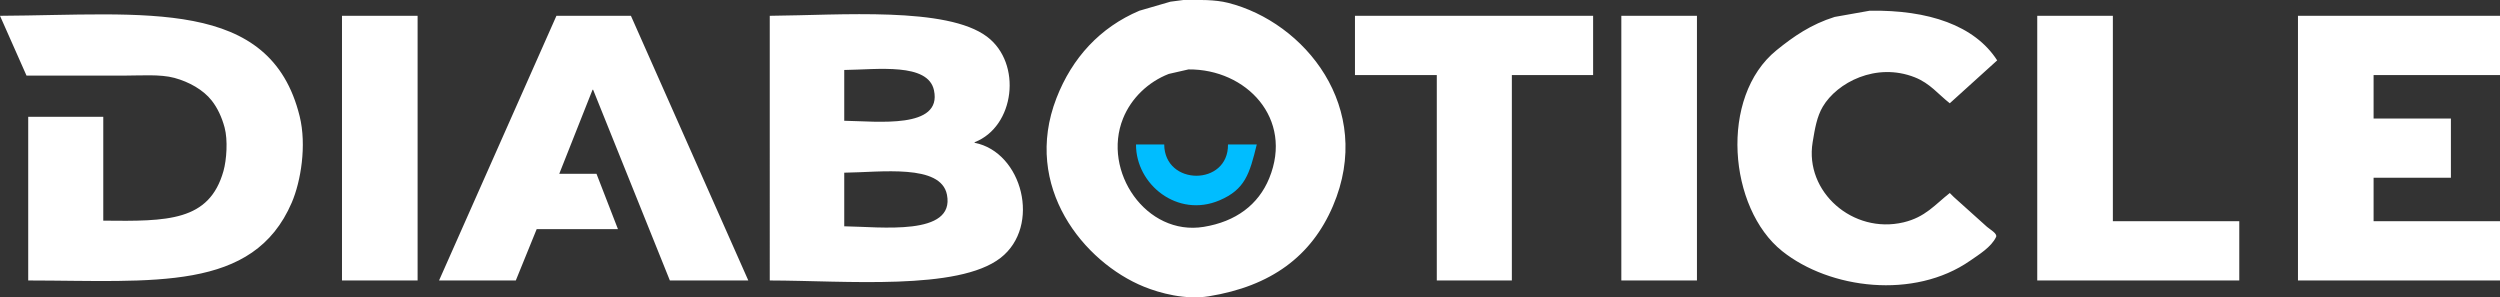 <svg xmlns="http://www.w3.org/2000/svg" width="4430" height="527" viewBox="0 0 4430 527">
  <rect x="0" y="0" width="4430" height="527" fill="#333333" stroke="none"/>
  <defs>
    <style>
      .cls-1 {
        fill: #fff;
      }

      .cls-1, .cls-2 {
        fill-rule: evenodd;
      }

      .cls-2 {
        fill: #00bdff;
      }
    </style>
  </defs>
  <path class="cls-1" d="M2097,0c28.42-.4,56.12-0.739,79,5,135.38,33.957,260.43,185.746,186,360-38.07,89.128-109.71,142.11-220,160-41.34,6.706-86.54-5.418-115-17-106.01-43.136-215.9-176.808-155-334,27.74-71.591,77.32-125.468,147-155l55-16ZM3313,19c104.06-1.746,186.15,26.01,226,88q-42,38-84,76c-20.63-16.112-34.88-35.3-62-46-68.59-27.06-137.71,9.263-163,52-10.47,17.69-13.95,38.483-18,63-14.54,87.916,71.33,163.249,161,142,38.83-9.2,55.96-31.6,82-52q3.495,3.5,7,7,29.49,26.5,59,53c5.19,4.568,18.97,11.986,16,18-8.56,17.933-30.09,30.943-46,42-99.21,68.969-248.57,50.328-333-17-95.11-75.851-112.13-273.206-10-356,30.12-24.418,61.1-45.891,103-59ZM50,497V207H183V391c114.039,1.267,187.867,1.284,213-88,5.539-19.678,7.957-54.76,2-77-4.935-18.425-12.624-34.865-23-48-14.861-18.813-39.717-32.86-66-40-25.152-6.833-60.26-4-91-4H47L0,28C256.9,26.479,479.03-5.146,531,206c12.67,51.477,2.114,115.509-14,153C448.82,517.623,272.411,497.265,50,497ZM606,28H740V497H606V28Zm380,0h132q103.995,234.477,208,469H1187q-67.995-168.982-136-338h-1q-29.49,74.493-59,149h66q19.005,48.995,38,98H951l-37,91H778Q881.989,262.523,986,28Zm378,0c126.16-1.061,313.83-16.6,385,37,62.86,47.351,49.15,159.545-22,187v1c84.75,16.621,118.45,147.636,46,204-75.13,58.449-274.56,40.257-409,40V28Zm1037,0h422V133H2679V497H2546V133H2401V28Zm472,0h134V497H2873V28Zm737,0h134V392h224V497H3610V28Zm462,0h358V133H4206v77h137V315H4206v77h224V497H4072V28ZM2106,123q-17.505,4-35,8c-36.39,14.2-66.5,42.931-81,79-37.6,93.541,41.11,208.637,143,192,57.03-9.312,96.8-39.26,116-86C2292.54,210.018,2208.3,122.075,2106,123Zm-610,1v90c58.42,0.869,173.77,15.142,159-54C1644.49,110.811,1555.31,123.222,1496,124Zm0,182v95c63.73,0.817,196.56,18.094,182-56C1667.19,290.007,1561.19,305.279,1496,306Z"/>
  <path id="Ellipse_1_copy" data-name="Ellipse 1 copy" class="cls-2" d="M2013,256h50c0.6,73.972,114.02,73.829,113,0h51c-12.78,52.3-20.79,79.721-66,99C2086.77,386.654,2012.69,327.032,2013,256Z"/>
</svg>
